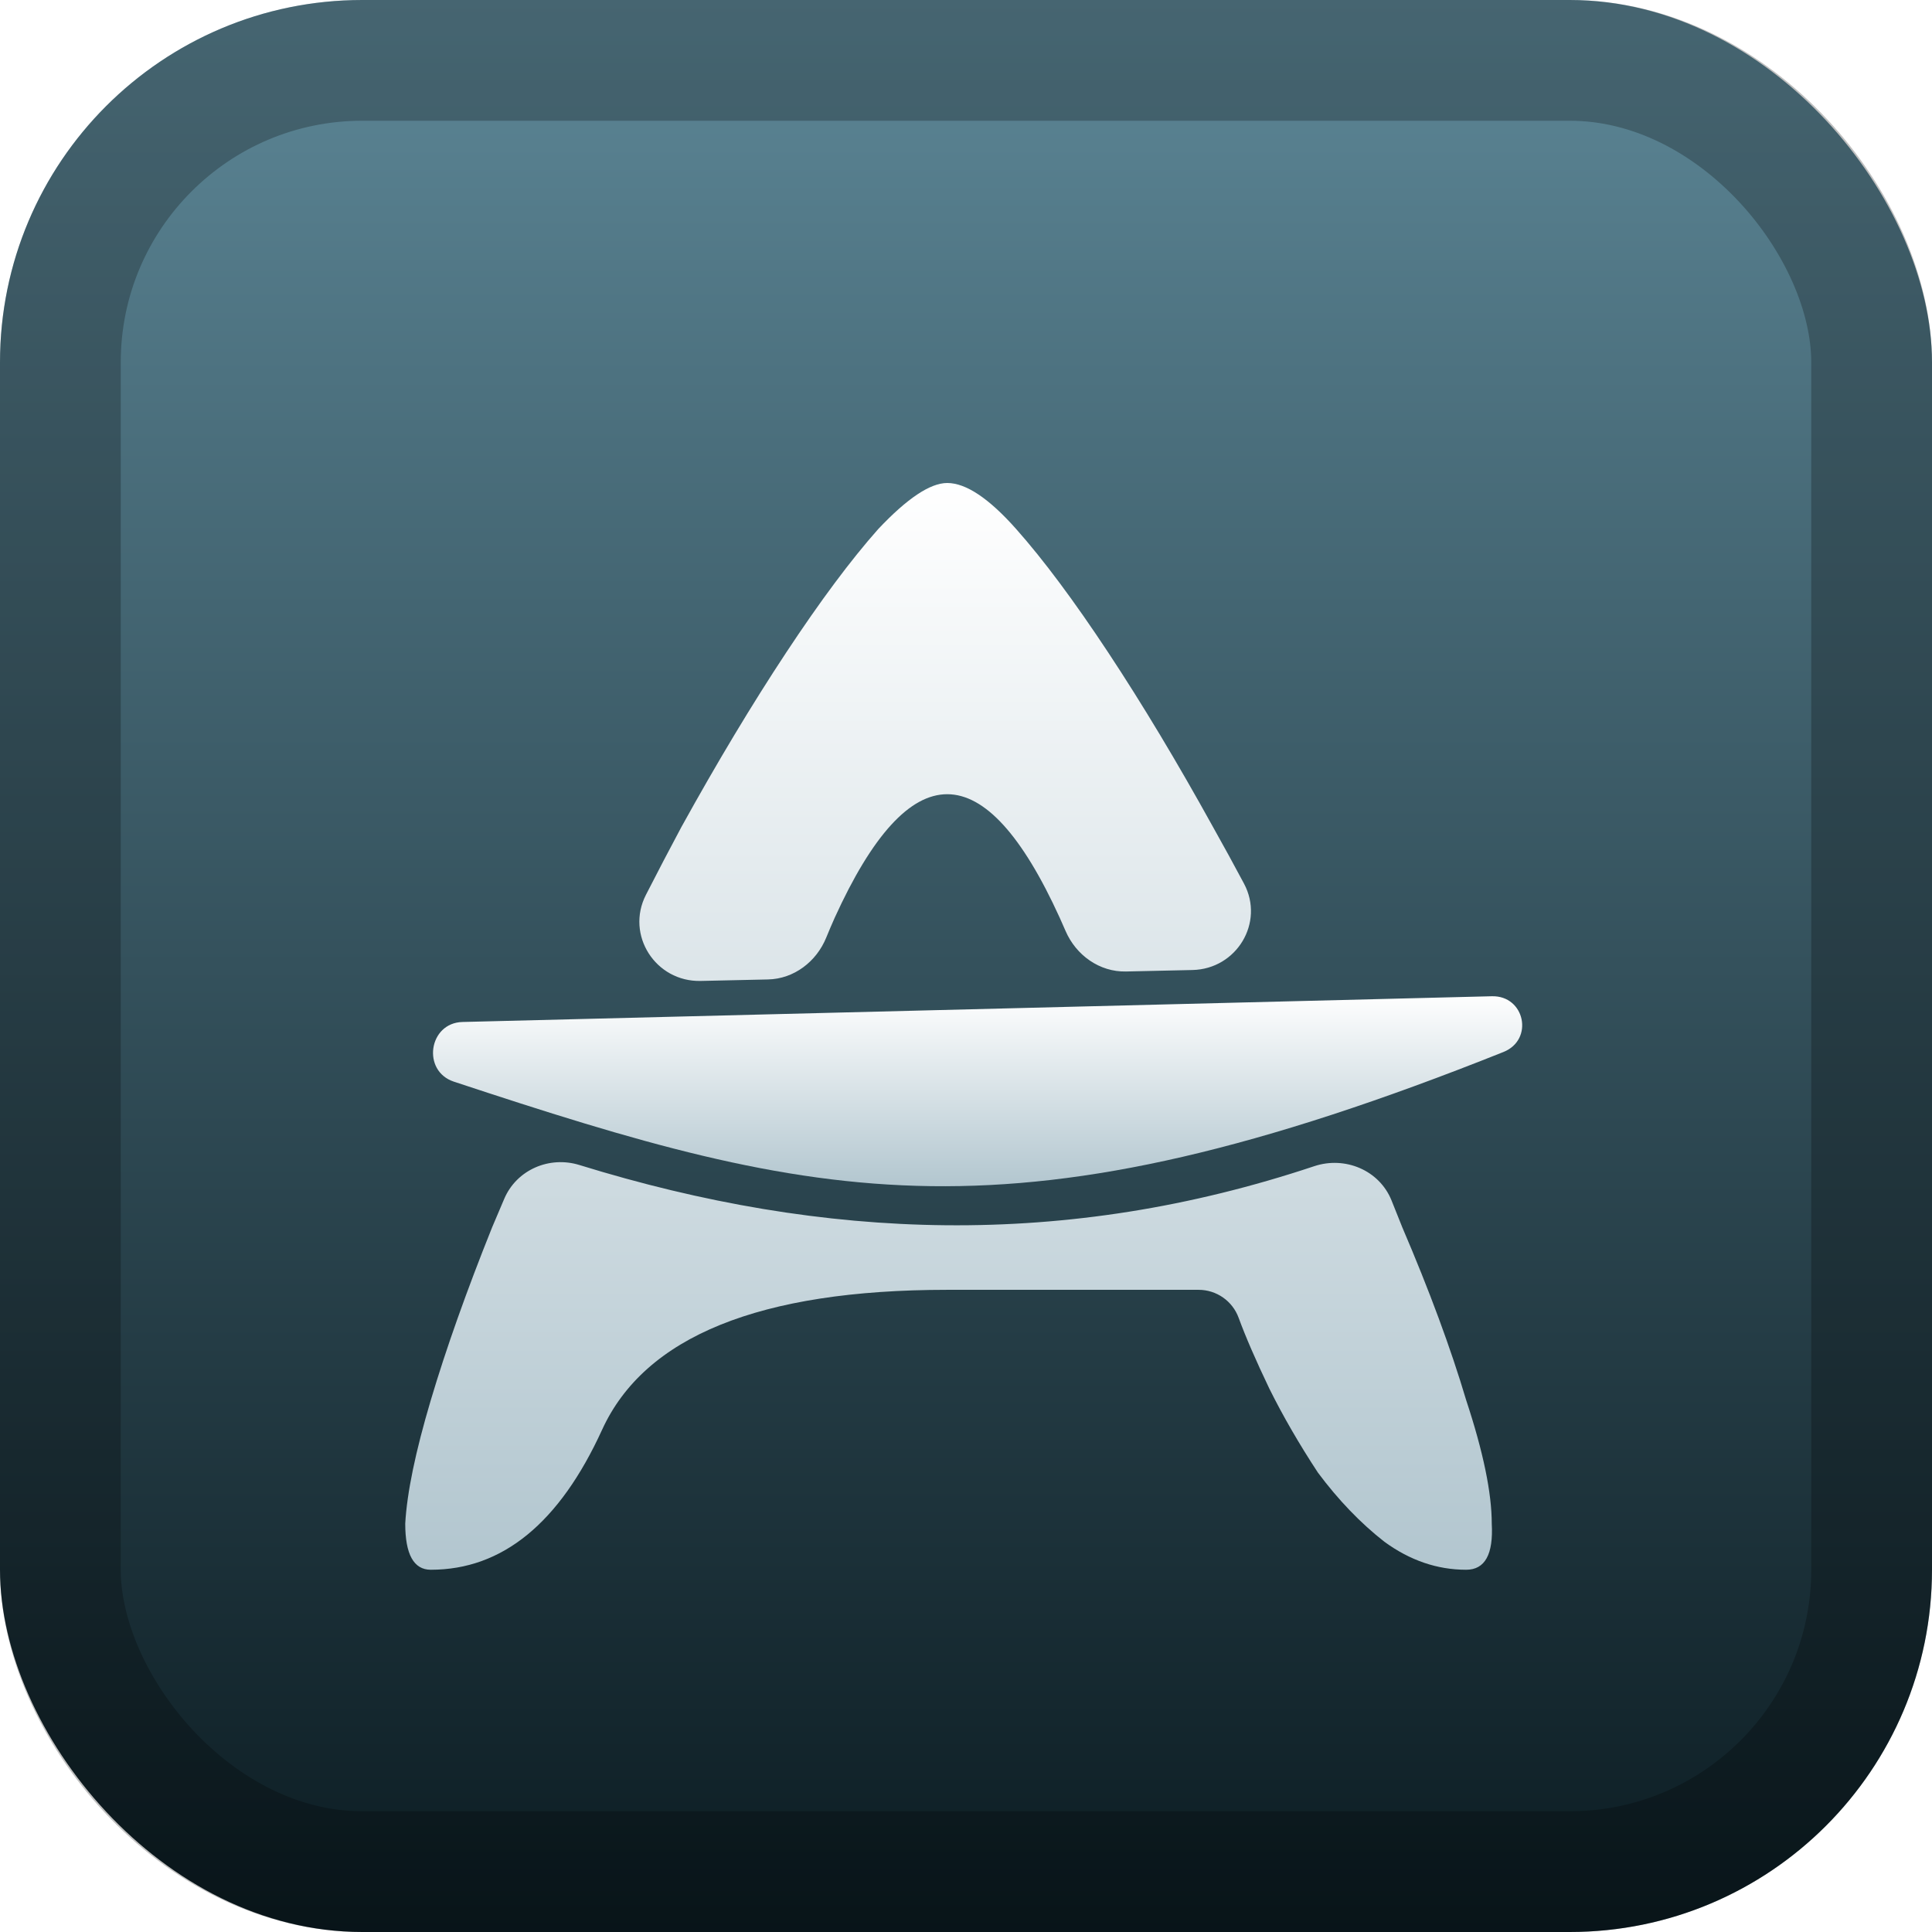 <svg width="128" height="128" viewBox="0 0 128 128" fill="none" xmlns="http://www.w3.org/2000/svg">
<rect width="128" height="128" rx="24" fill="url(#paint0_linear_56_8)"/>
<rect x="4" y="4" width="120" height="120" rx="20" stroke="black" stroke-opacity="0.25" stroke-width="8"/>
<g filter="url(#filter0_d_56_8)">
<path d="M87.069 73.264C89.113 72.582 91.379 73.526 92.189 75.523C92.432 76.121 92.67 76.717 92.904 77.31C94.711 81.528 96.122 85.346 97.138 88.764C98.268 92.182 98.833 94.909 98.833 96.945C98.946 98.982 98.381 100 97.138 100C95.219 100 93.412 99.382 91.719 98.145C90.138 96.909 88.67 95.382 87.315 93.564C86.073 91.673 85 89.818 84.097 88C83.193 86.109 82.516 84.546 82.064 83.31V83.31C81.657 82.195 80.597 81.454 79.411 81.454H62.756C50.335 81.454 42.712 84.546 39.889 90.728C37.066 96.909 33.283 100 28.541 100C27.412 100 26.848 98.982 26.848 96.945C26.96 94.909 27.525 92.182 28.541 88.764C29.557 85.346 30.913 81.528 32.606 77.31C32.871 76.681 33.139 76.05 33.411 75.416C34.231 73.501 36.394 72.569 38.384 73.184C54.701 78.229 70.6 78.757 87.069 73.264ZM62.756 28C63.998 28 65.522 29.018 67.329 31.055C69.135 33.091 71.167 35.818 73.426 39.236C75.684 42.654 78 46.509 80.371 50.8C81.063 52.031 81.745 53.278 82.418 54.541C83.794 57.123 81.931 60.201 79.006 60.266L74.602 60.364C72.849 60.403 71.289 59.288 70.596 57.677C70.472 57.388 70.343 57.096 70.208 56.8C65.24 45.891 60.271 45.891 55.303 56.8C55.103 57.247 54.917 57.685 54.742 58.114C54.094 59.71 52.605 60.853 50.883 60.891L46.419 60.99C43.433 61.056 41.435 57.949 42.793 55.289C43.569 53.77 44.351 52.274 45.14 50.8C47.512 46.509 49.827 42.654 52.085 39.236C54.343 35.818 56.376 33.091 58.182 31.055C60.102 29.018 61.627 28 62.756 28Z" fill="url(#paint1_linear_56_8)"/>
<path d="M98.838 62.004L30.642 63.709C28.395 63.765 27.933 66.957 30.068 67.662C54.343 75.686 66.899 78.756 99.606 65.698C101.642 64.885 101.03 61.949 98.838 62.004Z" fill="url(#paint2_linear_56_8)"/>
</g>
<defs>
<filter id="filter0_d_56_8" x="10.848" y="16" width="106.002" height="104" filterUnits="userSpaceOnUse" color-interpolation-filters="sRGB">
<feFlood flood-opacity="0" result="BackgroundImageFix"/>
<feColorMatrix in="SourceAlpha" type="matrix" values="0 0 0 0 0 0 0 0 0 0 0 0 0 0 0 0 0 0 127 0" result="hardAlpha"/>
<feOffset dy="4"/>
<feGaussianBlur stdDeviation="8"/>
<feComposite in2="hardAlpha" operator="out"/>
<feColorMatrix type="matrix" values="0 0 0 0 0 0 0 0 0 0 0 0 0 0 0 0 0 0 0.5 0"/>
<feBlend mode="normal" in2="BackgroundImageFix" result="effect1_dropShadow_56_8"/>
<feBlend mode="normal" in="SourceGraphic" in2="effect1_dropShadow_56_8" result="shape"/>
</filter>
<linearGradient id="paint0_linear_56_8" x1="64" y1="0" x2="64" y2="128" gradientUnits="userSpaceOnUse">
<stop stop-color="#5D8797"/>
<stop offset="1" stop-color="#0B1B21"/>
</linearGradient>
<linearGradient id="paint1_linear_56_8" x1="62.847" y1="28" x2="62.847" y2="100" gradientUnits="userSpaceOnUse">
<stop stop-color="white"/>
<stop offset="1" stop-color="#B2C6CF"/>
</linearGradient>
<linearGradient id="paint2_linear_56_8" x1="64" y1="61.75" x2="64" y2="74.591" gradientUnits="userSpaceOnUse">
<stop stop-color="white"/>
<stop offset="1" stop-color="#B2C6CF"/>
</linearGradient>
</defs>
</svg>
